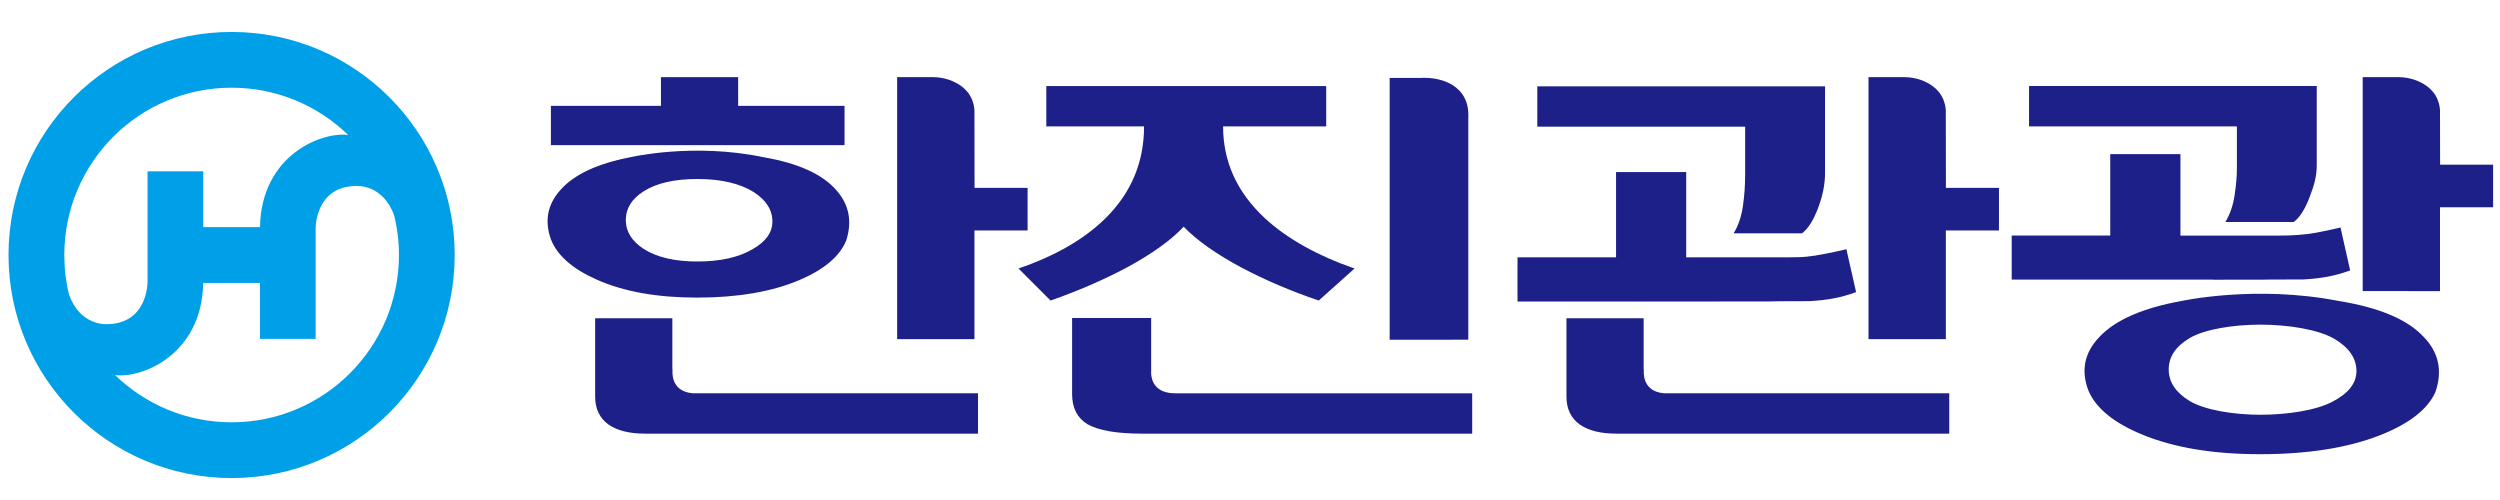 <?xml version="1.0" encoding="utf-8"?>
<!-- Generator: Adobe Illustrator 24.3.0, SVG Export Plug-In . SVG Version: 6.00 Build 0)  -->
<svg version="1.1" id="레이어_1" xmlns="http://www.w3.org/2000/svg" xmlns:xlink="http://www.w3.org/1999/xlink" x="0px"
	 y="0px" viewBox="0 0 500 100" style="enable-background:new 0 0 500 100;" xml:space="preserve">
<style type="text/css">
	.st0{fill:#00A0E9;}
	.st1{fill:#1D2088;}
</style>
<g>
	<g>
		<path class="st0" d="M46.32,84.46c-9.06,0-17.28-3.6-23.31-9.45c5.26,0.71,17.38-3.98,17.63-18.42h5.61h0.16H52v11.18h11.13V45.65
			c0,0-0.1-8.46,8.22-8.46c0,0,5.29-0.37,7.51,5.99c0.6,2.51,0.93,5.12,0.93,7.82C79.79,69.48,64.8,84.46,46.32,84.46z M46.32,17.54
			c9.07,0,17.29,3.61,23.32,9.46C64.39,26.29,52.25,30.97,52,45.42h-5.61l-0.15,0.01h-5.59V34.26H29.51v22.11
			c0,0,0.1,8.46-8.22,8.46c0,0-5.27,0.37-7.49-5.95c-0.62-2.52-0.94-5.15-0.94-7.87C12.86,32.52,27.84,17.54,46.32,17.54z
			 M46.32,6.39C21.68,6.39,1.7,26.35,1.7,51c0,24.64,19.98,44.61,44.63,44.61S90.94,75.64,90.94,51
			C90.94,26.35,70.97,6.39,46.32,6.39z"/>
	</g>
	<g>
		<path class="st1" d="M230.23,74.79v-0.75c0.01-0.09,0.02-0.16,0.02-0.16l-0.02,0.01V63.6h-15.81v15.21c0,2.78,1.03,4.8,3.1,6.05
			c2.21,1.24,5.83,1.87,10.9,1.87h66.02v-8.07h-59.39C231.05,78.66,230.33,76.18,230.23,74.79z"/>
		<path class="st1" d="M236.73,45.34c2.63,2.73,6.51,5.47,11.63,8.21c4.7,2.48,9.83,4.67,15.39,6.56l7.16-6.41
			c-7.55-2.63-13.53-5.99-17.95-10.07c-5.56-5.18-8.34-11.29-8.34-18.35h20.62v-8.07h-55.98v8.07h19.55
			c0,7.16-2.56,13.27-7.69,18.35c-4.21,4.17-10.01,7.53-17.42,10.07l6.41,6.41c5.41-1.89,10.47-4.08,15.17-6.56
			C230.42,50.76,234.23,48.03,236.73,45.34z"/>
		<path class="st1" d="M293.66,67.94v-43.6c0-0.37,0.01-1.37,0.01-1.37c0-3.61-2.05-5.41-3.73-6.28c-1.89-0.98-4.03-1.13-5.12-1.13
			c-0.25,0-0.6,0.02-0.6,0.02h-6.29l0,52.36H293.66z"/>
		<path class="st1" d="M139.4,59.52c8.14,0,14.95-1.17,20.44-3.49c4.94-2.1,8.06-4.72,9.39-7.88c1.25-3.88,0.59-7.26-1.98-10.13
			c-2.78-3.19-7.62-5.38-14.5-6.57c-14.1-2.97-26.71,0-26.71,0c-6.61,1.28-11.27,3.47-13.98,6.57c-2.57,2.88-3.2,6.17-1.87,9.86
			c1.25,3.19,4.27,5.87,9.08,8.01C124.69,58.32,131.4,59.52,139.4,59.52z M128.71,38.27c2.58-1.64,6.16-2.47,10.75-2.47
			c4.72,0,8.48,0.87,11.26,2.6c2.5,1.61,3.76,3.57,3.76,5.9c0,2.19-1.32,4.04-3.97,5.54c-2.78,1.64-6.47,2.46-11.05,2.46
			c-4.53,0-8.1-0.84-10.75-2.53c-2.36-1.56-3.55-3.47-3.55-5.76C125.16,41.7,126.35,39.78,128.71,38.27z"/>
		<polygon class="st1" points="168.91,21.17 147.63,21.17 147.63,15.43 132.19,15.43 132.19,21.17 110.18,21.17 110.18,29.03 
			168.91,29.03 		"/>
		<path class="st1" d="M134.52,73.92l-0.05,0V63.65h-15.44v15.68c0,2.44,0.9,4.31,2.71,5.61c1.74,1.19,4.17,1.79,7.31,1.79h66.55
			v-8.08h-57.09C133.87,78.26,134.52,73.92,134.52,73.92z"/>
		<path class="st1" d="M194.9,46.09h10.62v-8.51h-10.61l-0.02-15.38l-0.01-0.31c-0.29-3.04-2.21-4.56-3.72-5.35
			c-1.85-0.98-3.71-1.12-4.78-1.12c-0.24,0-0.78,0.01-0.78,0.01h-6.17v52.4h15.46V46.09z"/>
		<path class="st1" d="M389.16,22.2l-0.01-0.31c-0.29-3.04-2.21-4.56-3.72-5.35c-1.85-0.98-3.71-1.12-4.78-1.12
			c-0.24,0-0.78,0.01-0.78,0.01h-6.17v52.4h15.47V46.09h10.62v-8.51h-10.61L389.16,22.2z"/>
		<path class="st1" d="M328.78,73.92l-0.05,0V63.65h-15.44v15.68c0,2.44,0.9,4.31,2.71,5.61c1.74,1.19,4.17,1.79,7.3,1.79h66.55
			v-8.08h-57.09C328.14,78.26,328.78,73.92,328.78,73.92z"/>
		<path class="st1" d="M349.03,34.94c0,2.13-0.15,4.23-0.45,6.31c-0.3,2.08-0.92,3.88-1.85,5.42h13.67c1.19-0.89,2.26-2.56,3.2-5.02
			c0.94-2.46,1.41-4.81,1.41-7.06V17.26h-57.55v8.08h41.57V34.94z"/>
		<path class="st1" d="M488.02,32.94L488,22.2l-0.01-0.31c-0.28-3.04-2.21-4.56-3.72-5.35c-1.85-0.98-3.71-1.12-4.78-1.12
			c-0.23,0-0.78,0.01-0.78,0.01h-6.17v42.79H488V41.45h10.62v-8.51H488.02z"/>
		<path class="st1" d="M447.38,33.33c0,2.14-0.15,3.58-0.45,5.65c-0.3,2.08-0.92,3.88-1.86,5.42h13.67c1.2-0.89,2.27-2.56,3.2-5.02
			c0.94-2.46,1.41-4.15,1.41-6.4V17.2h-57.54v8.08h41.57V33.33z"/>
		<path class="st1" d="M442.65,55.95l4.69-0.02h5.36c0.48,0,0.95-0.01,1.42-0.02l6.52-0.02l0.47-0.03c2.99-0.18,5.8-0.62,8.92-1.78
			l-1.93-8.58c-2.94,0.7-4.99,1.08-6.42,1.29c-3.21,0.35-4.28,0.33-8.33,0.33h-17.26V30.82h-14.04V47.1h-19.71v8.82h40.35
			L442.65,55.95z"/>
		<path class="st1" d="M467.71,60.19c-16.57-3.24-31.38,0-31.38,0c-7.77,1.4-13.24,3.79-16.43,7.18c-3.02,3.13-3.76,6.73-2.21,10.76
			c1.48,3.49,5.02,6.41,10.67,8.75c6.37,2.65,14.26,3.96,23.66,3.96c9.56,0,17.57-1.27,24.02-3.81c5.8-2.29,9.47-5.15,11.03-8.59
			c1.47-4.23,0.7-7.93-2.33-11.06C481.49,63.88,475.8,61.49,467.71,60.19z M466.62,80.27c-3.27,1.79-9.15,2.68-14.53,2.68
			c-5.32,0-11.07-0.91-14.18-2.76c-2.77-1.7-4.17-3.79-4.17-6.29c0-2.53,1.4-4.63,4.17-6.27c3.03-1.8,8.78-2.7,14.18-2.7
			c5.55,0,11.51,0.95,14.79,2.84c2.94,1.75,4.41,3.9,4.41,6.44C471.29,76.61,469.73,78.63,466.62,80.27z"/>
		<path class="st1" d="M343.84,60.3l1.95-0.01h8.06c0.72,0,1.43-0.02,2.14-0.04l5.84-0.02l0.48-0.03c2.98-0.18,5.8-0.62,8.91-1.78
			l-1.94-8.58c-5.51,1.31-8,1.54-8.9,1.57c0,0,0,0,0,0c-0.3,0.01-0.42,0-0.42,0l-0.03,0.02c-1.57,0.05-3.21,0.04-5.43,0.04h-17.26
			V34.41h-14.03v17.06h-19.71v8.83h40.36L343.84,60.3z"/>
	</g>
</g>
</svg>
